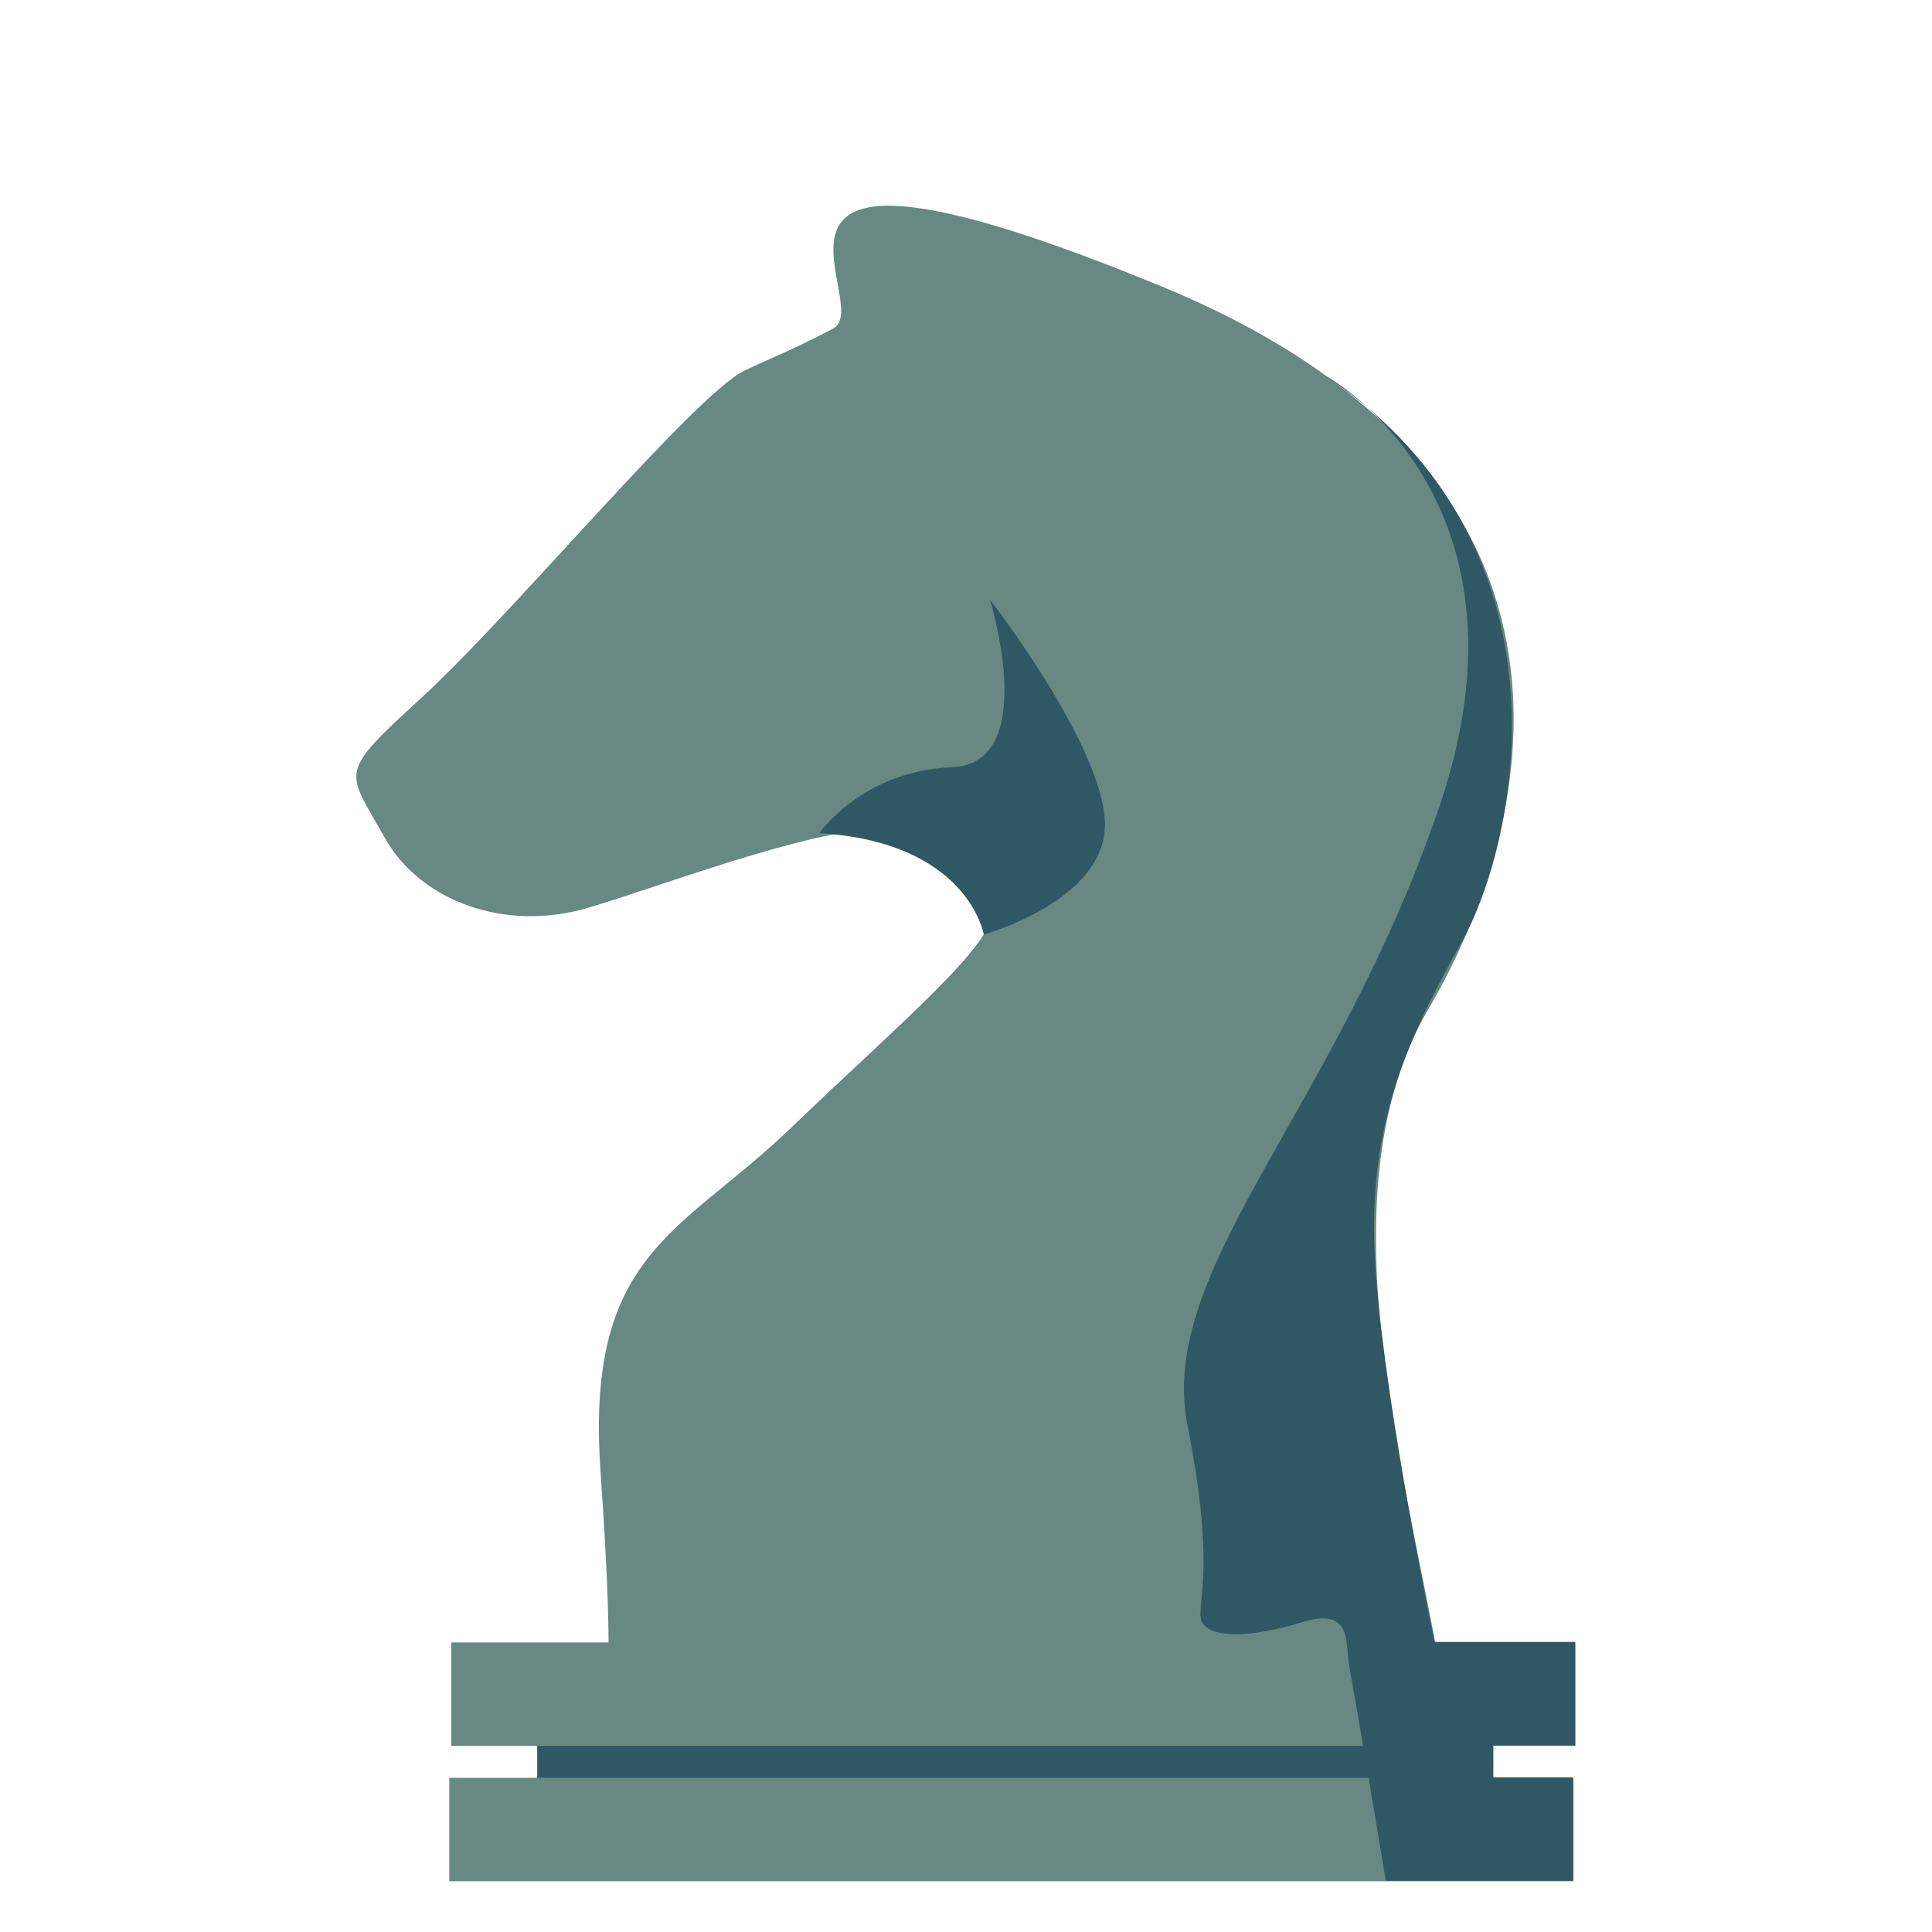 <svg width="144" height="144" viewBox="0 0 144 144" fill="none" xmlns="http://www.w3.org/2000/svg">
<path fill-rule="evenodd" clip-rule="evenodd" d="M31.332 52.082C25.096 57.789 25.852 57.373 28.611 62.324C31.332 67.276 37.72 69.43 43.729 67.691C49.701 65.953 62.853 60.775 67.653 61.871C72.454 63.005 73.663 65.31 73.965 67.805C74.268 70.299 66.935 76.384 58.847 84.17C50.759 91.918 43.654 93.354 44.75 109.531C45.883 125.707 45.468 129.373 43.162 131.906C40.857 134.438 83.754 141.846 89.31 139.313C94.866 136.743 109.833 137.235 106.885 121.928C103.937 106.583 99.024 87.912 106.507 75.137C113.991 62.362 121.55 35.754 86.589 21.354C51.628 6.954 65.499 22.677 62.098 24.491C58.696 26.268 57.524 26.646 55.483 27.628C51.779 29.405 38.022 45.997 31.332 52.082Z" fill="#688883"/>
<path fill-rule="evenodd" clip-rule="evenodd" d="M33.638 122.419H117.43V130.129H33.638V122.419Z" fill="#688883"/>
<path fill-rule="evenodd" clip-rule="evenodd" d="M40.025 127.975H111.269V133.757H40.025V127.975Z" fill="#688883"/>
<path fill-rule="evenodd" clip-rule="evenodd" d="M33.487 132.51H117.279V140.22H33.487V132.51Z" fill="#688883"/>
<path fill-rule="evenodd" clip-rule="evenodd" d="M61.039 62.135C61.039 62.135 64.252 57.449 70.942 57.184C77.594 56.92 73.776 44.674 73.776 44.674C73.776 44.674 82.356 55.748 82.356 61.455C82.356 67.162 73.323 69.657 73.323 69.657C73.323 69.657 72.189 62.778 61.077 62.098L61.039 62.135ZM98.986 28.12C98.986 28.12 115.049 37.115 107.339 59.943C99.628 82.772 86.173 94.526 88.516 106.28C90.86 118.035 88.857 120.038 89.688 121.058C90.52 122.079 93.203 122.079 97.058 120.907C100.913 119.735 100.233 122.57 100.573 124.271C100.913 125.934 103.294 140.183 103.294 140.183H117.241V132.472H111.231V130.091H117.392V122.381H106.923C106.923 122.381 103.332 105.449 102.539 94.866C101.745 84.284 104.731 77.707 108.964 70.186C113.159 62.627 117.694 40.819 98.948 28.12H98.986Z" fill="#305864"/>
<path fill-rule="evenodd" clip-rule="evenodd" d="M40.063 130.129H111.307V132.51H40.063V130.129Z" fill="#305864"/>
</svg>
